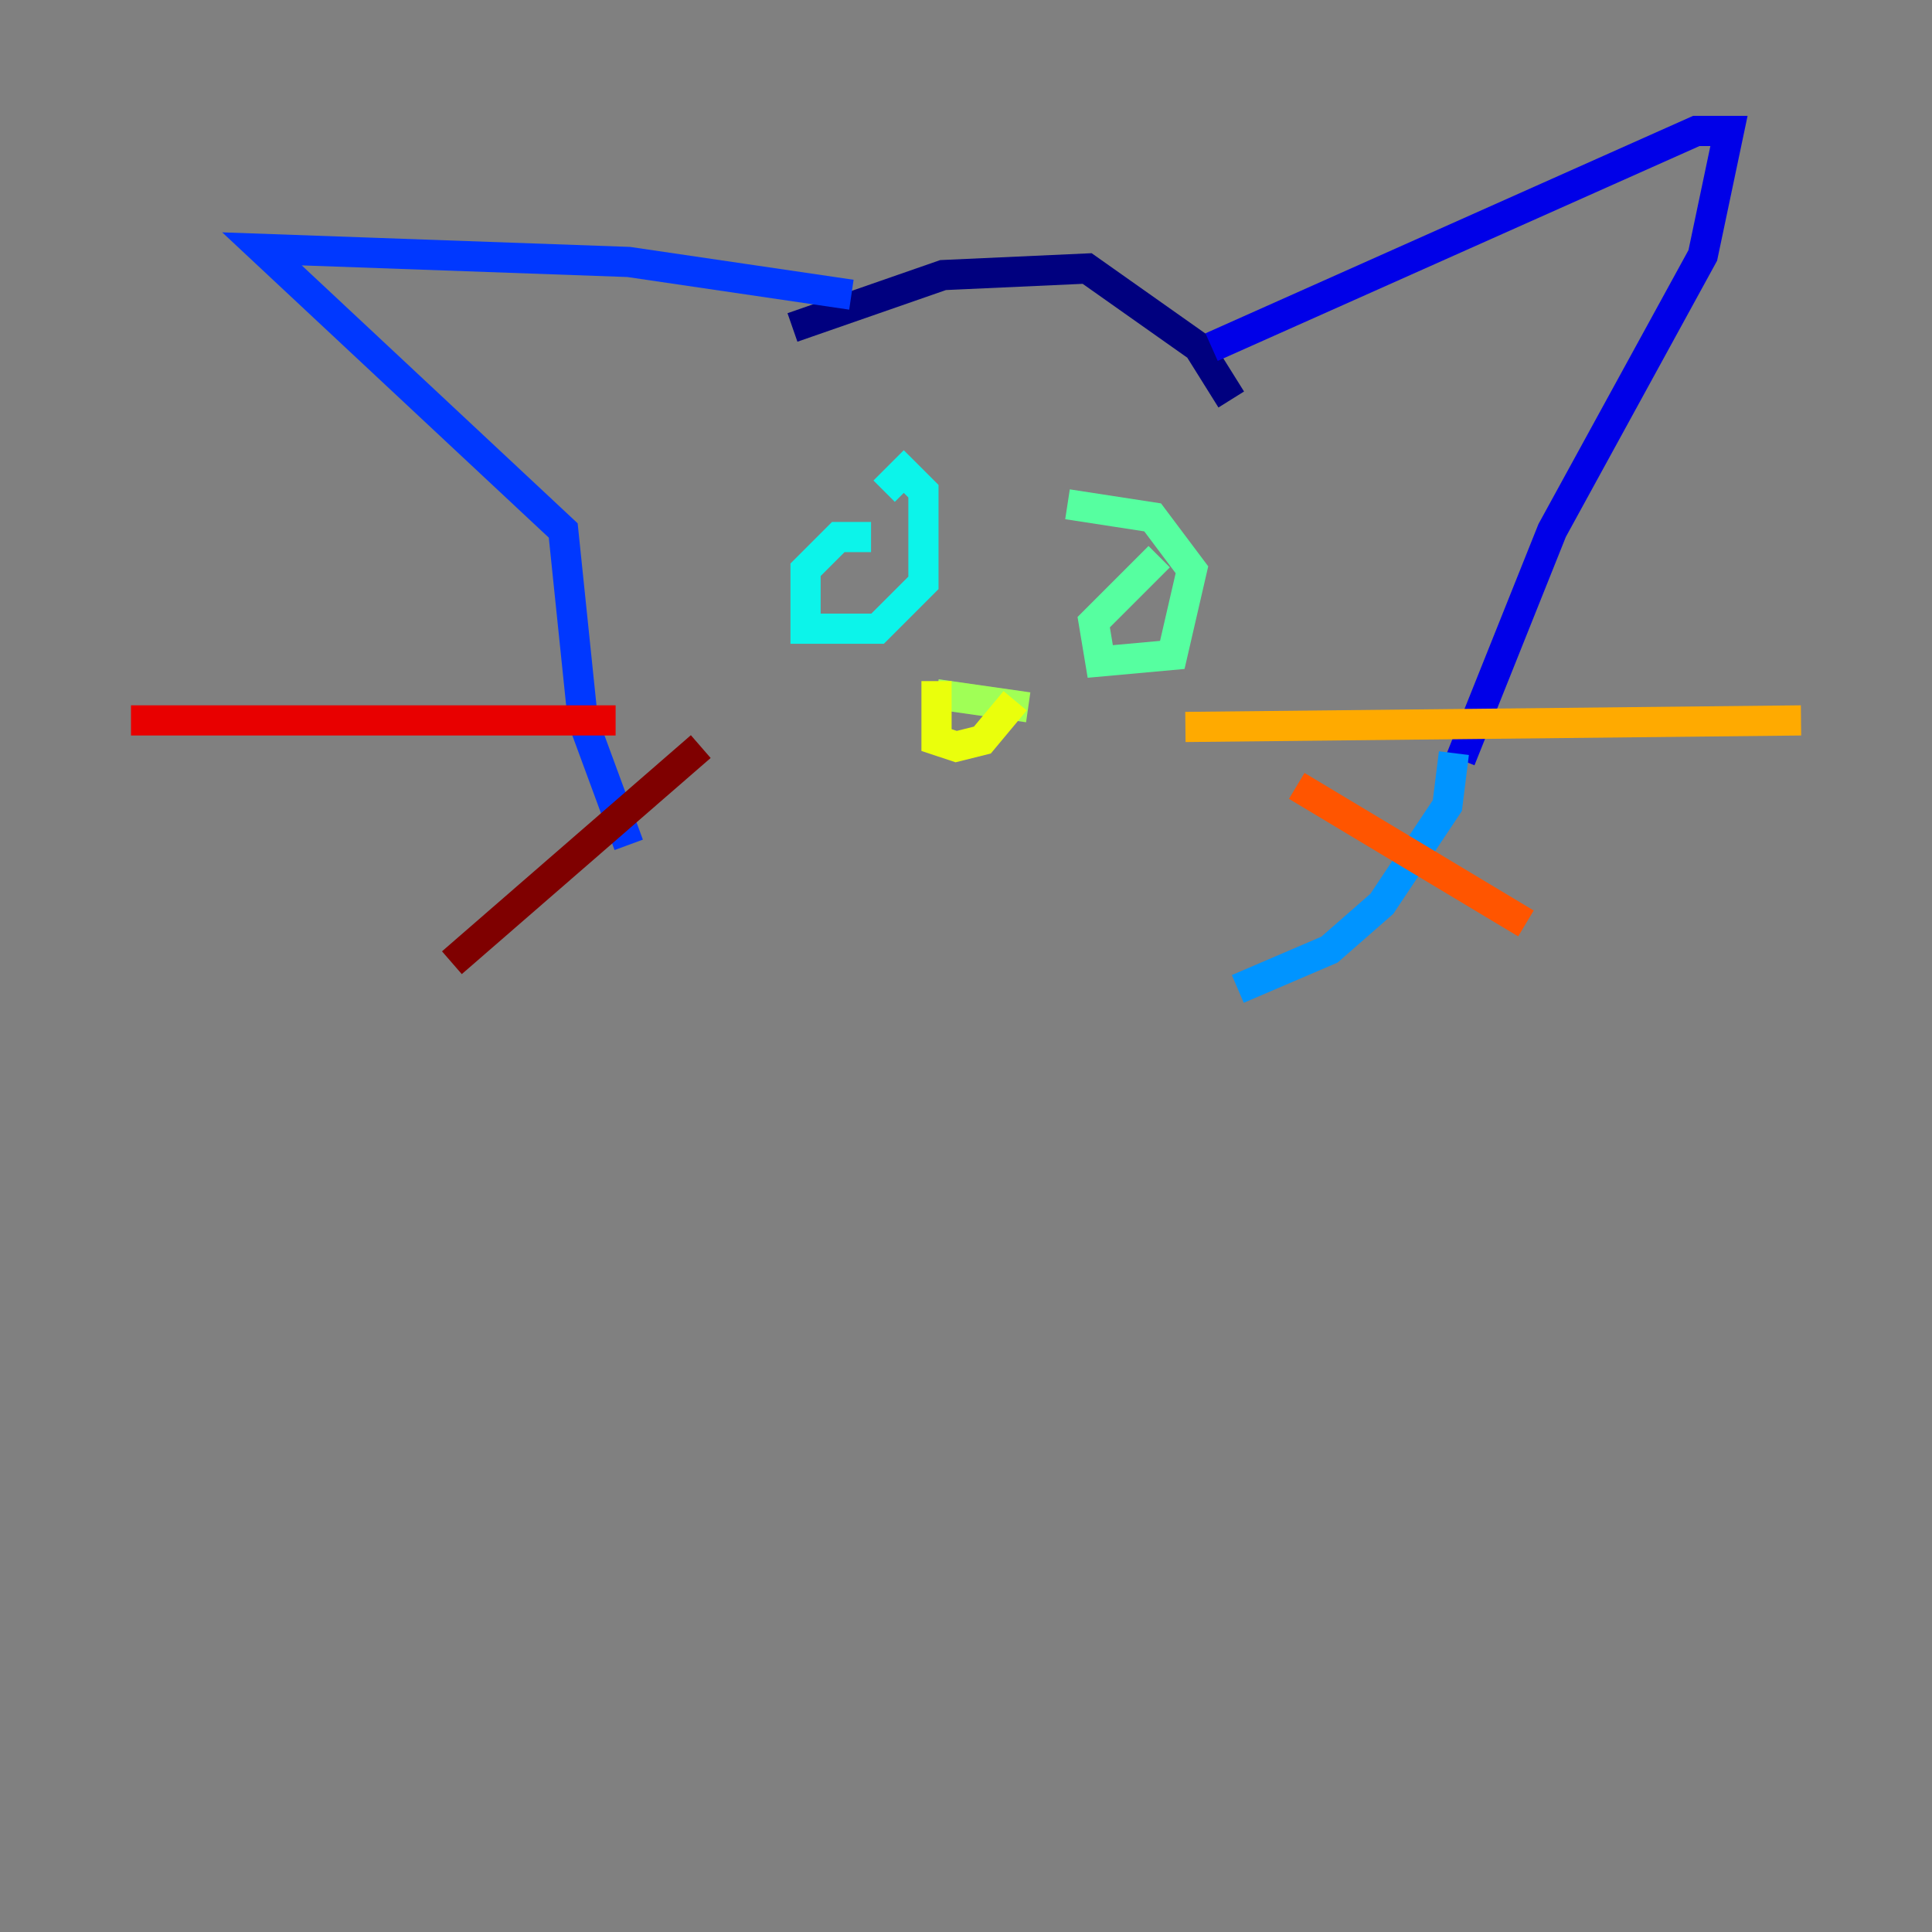 <?xml version="1.0" encoding="utf-8" ?>
<svg baseProfile="tiny" height="128" version="1.2" viewBox="0,0,128,128" width="128" xmlns="http://www.w3.org/2000/svg" xmlns:ev="http://www.w3.org/2001/xml-events" xmlns:xlink="http://www.w3.org/1999/xlink"><rect x="0" y="0" width="128" height="128" fill="#808080" stroke="none"/><defs /><polyline fill="none" points="52.502,21.695 62.481,18.224 72.027,17.79 79.403,22.997 81.573,26.468" stroke="#00007f" stroke-width="2" /><polyline fill="none" points="80.271,22.997 112.38,8.678 114.549,8.678 112.814,16.922 102.834,35.146 96.759,50.332" stroke="#0000e8" stroke-width="2" /><polyline fill="none" points="56.407,19.525 41.654,17.356 17.356,16.488 37.315,35.146 38.617,47.729 41.654,55.973" stroke="#0038ff" stroke-width="2" /><polyline fill="none" points="96.325,49.898 95.891,53.37 91.552,59.878 88.081,62.915 82.007,65.519" stroke="#0094ff" stroke-width="2" /><polyline fill="none" points="57.709,35.58 55.539,35.58 53.37,37.749 53.37,41.654 58.142,41.654 61.18,38.617 61.18,32.542 59.878,31.241 58.576,32.542" stroke="#0cf4ea" stroke-width="2" /><polyline fill="none" points="76.8,36.881 72.461,41.22 72.895,43.824 77.668,43.39 78.969,37.749 76.366,34.278 70.725,33.41" stroke="#56ffa0" stroke-width="2" /><polyline fill="none" points="62.047,45.993 68.122,46.861" stroke="#a0ff56" stroke-width="2" /><polyline fill="none" points="62.047,45.125 62.047,49.031 63.349,49.464 65.085,49.031 67.254,46.427" stroke="#eaff0c" stroke-width="2" /><polyline fill="none" points="78.536,48.163 119.322,47.729" stroke="#ffaa00" stroke-width="2" /><polyline fill="none" points="85.912,52.068 101.098,61.18" stroke="#ff5500" stroke-width="2" /><polyline fill="none" points="40.786,47.729 8.678,47.729" stroke="#e80000" stroke-width="2" /><polyline fill="none" points="46.427,49.464 29.939,63.783" stroke="#7f0000" stroke-width="2" /></svg>